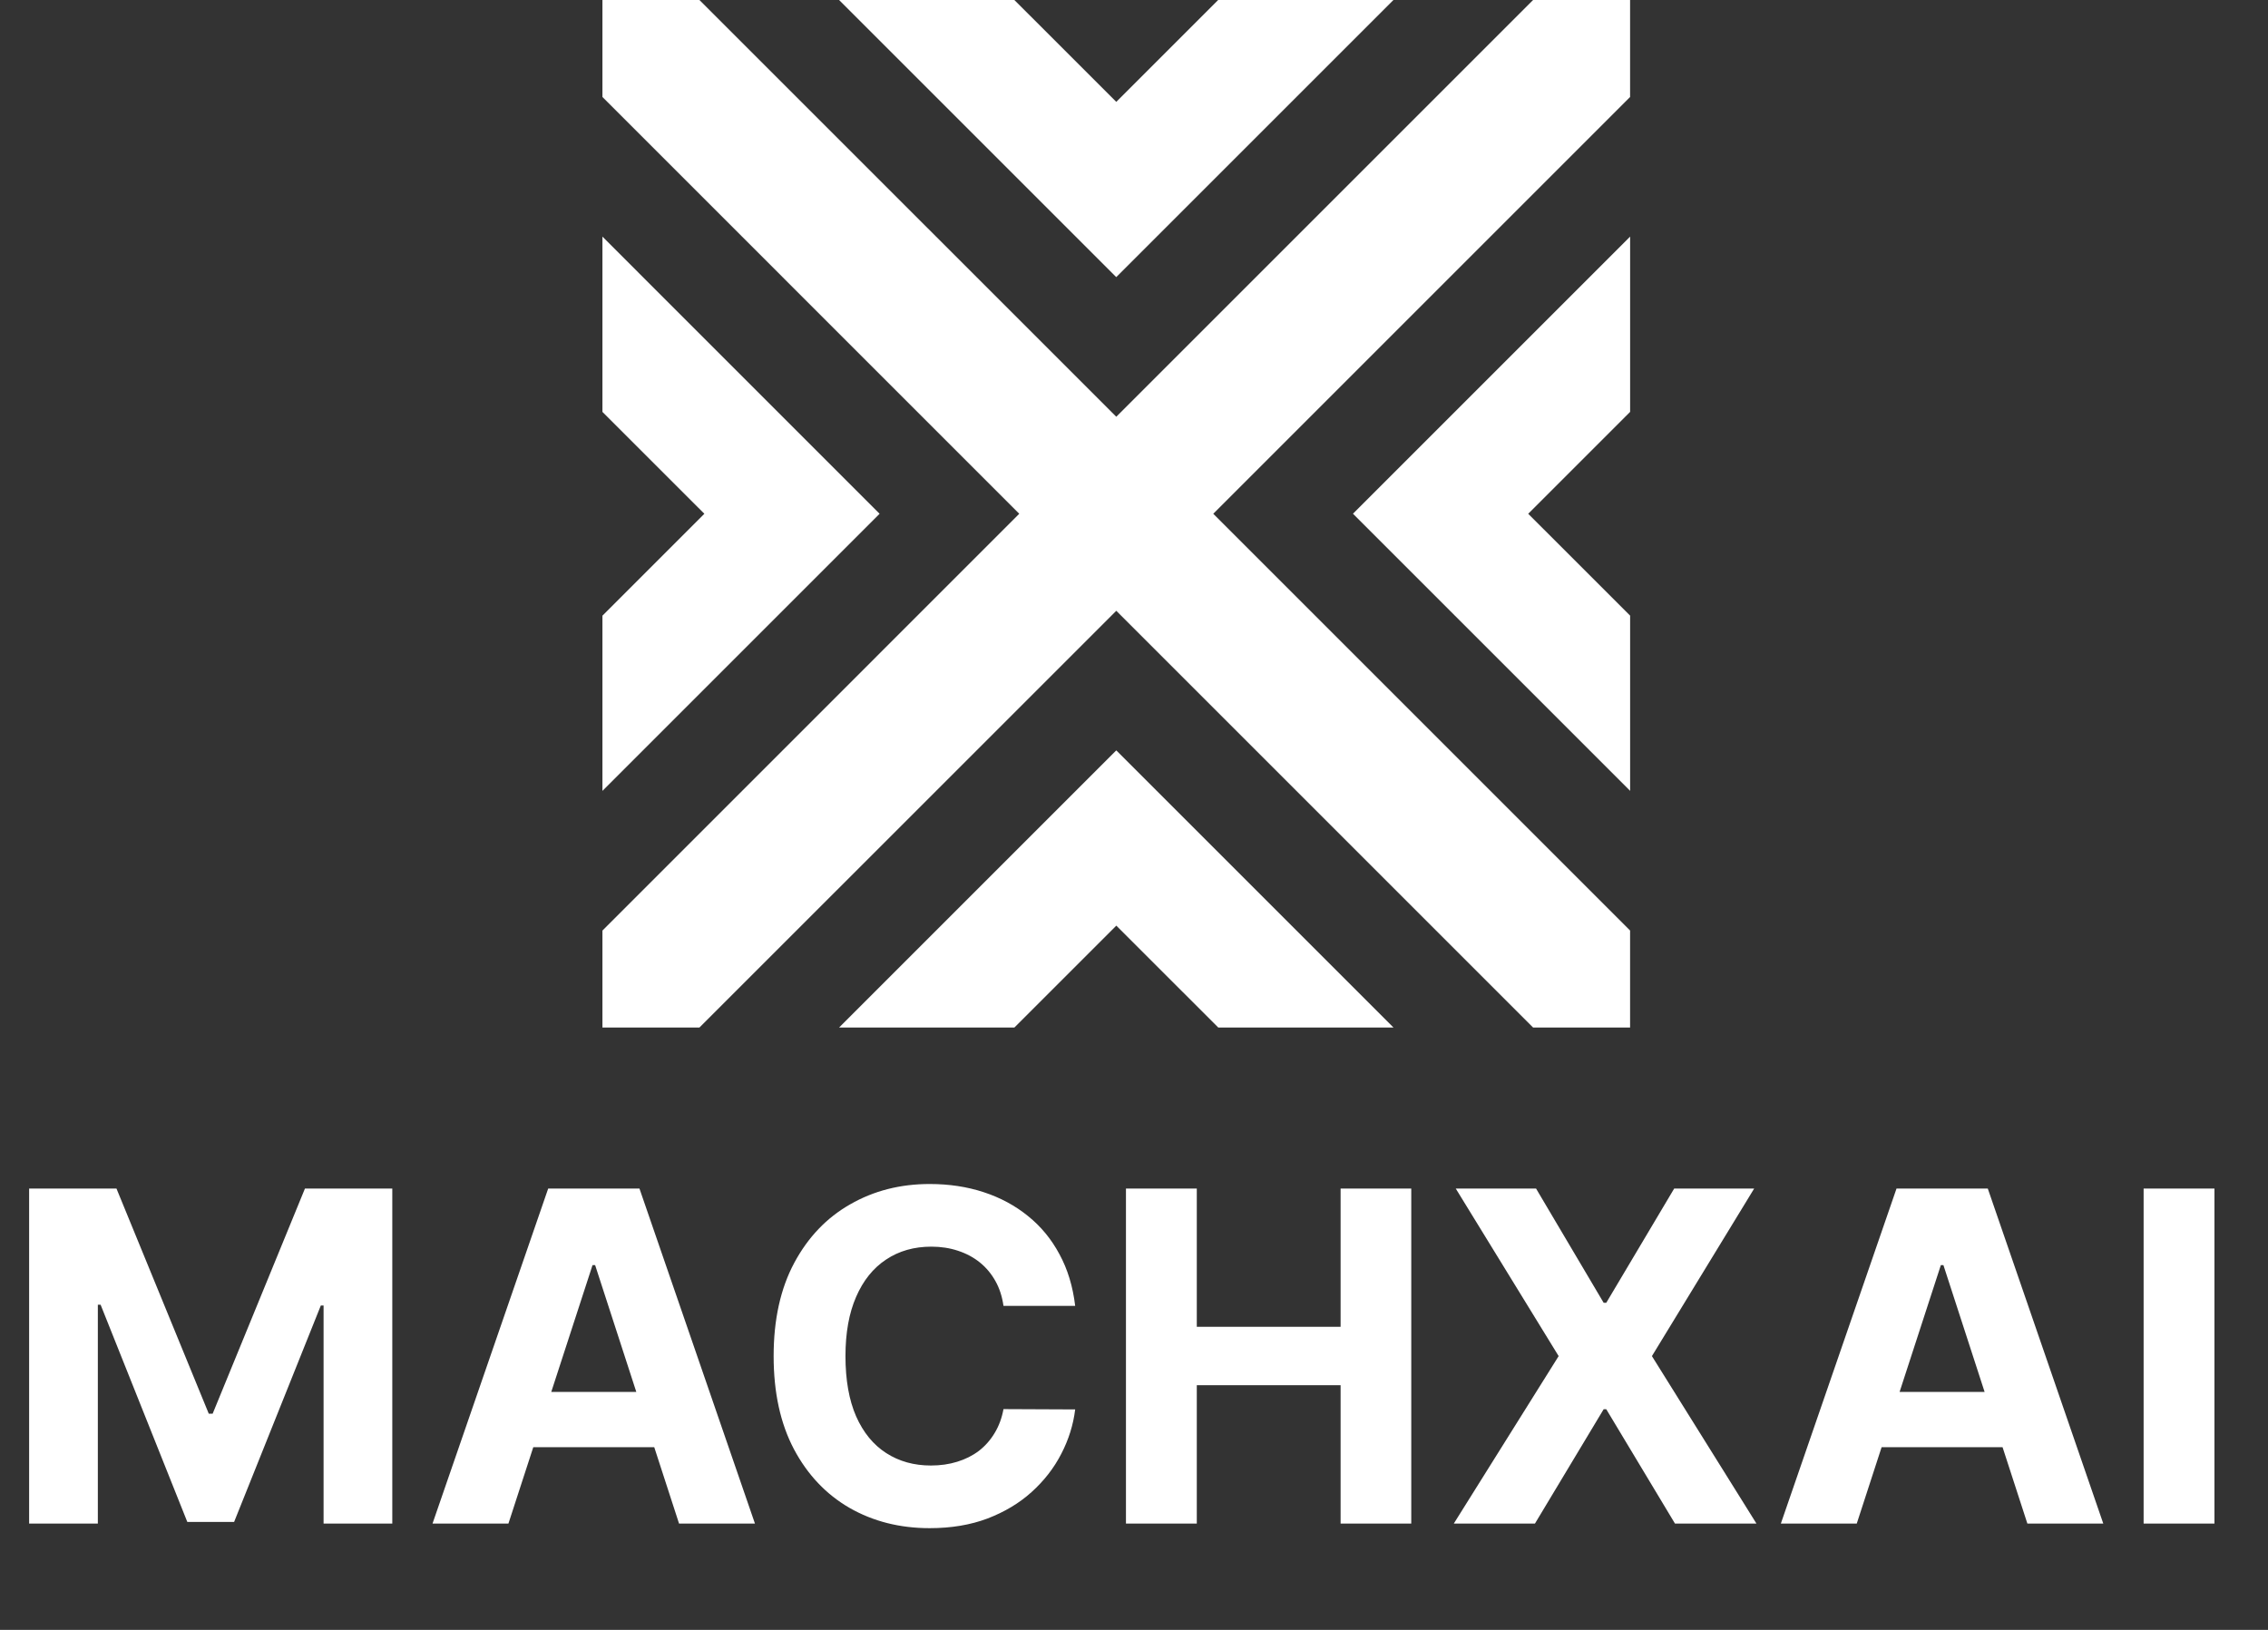 <svg width="64" height="46" viewBox="0 0 64 46" fill="none" xmlns="http://www.w3.org/2000/svg">
    <rect x="0" y="0" width="64" height="46" fill="#333333" stroke="none"/>
    <g clip-path="url(#clip0_67_6)">
        <path
            d="M0.822 33.545H3.287L5.891 39.898H6.001L8.605 33.545H11.07V43H9.131V36.846H9.053L6.606 42.954H5.286L2.839 36.823H2.761V43H0.822V33.545ZM14.347 43H12.205L15.469 33.545H18.045L21.304 43H19.162L16.794 35.706H16.72L14.347 43ZM14.213 39.284H19.273V40.844H14.213V39.284ZM30.34 36.855H28.317C28.28 36.594 28.205 36.361 28.091 36.158C27.977 35.952 27.831 35.777 27.653 35.632C27.474 35.487 27.268 35.377 27.034 35.3C26.803 35.223 26.552 35.184 26.282 35.184C25.792 35.184 25.366 35.306 25.003 35.549C24.64 35.789 24.358 36.14 24.158 36.602C23.958 37.06 23.858 37.617 23.858 38.273C23.858 38.947 23.958 39.513 24.158 39.972C24.361 40.43 24.644 40.776 25.008 41.01C25.371 41.244 25.791 41.361 26.268 41.361C26.535 41.361 26.783 41.326 27.011 41.255C27.242 41.184 27.447 41.081 27.625 40.946C27.803 40.807 27.951 40.639 28.068 40.443C28.188 40.245 28.271 40.021 28.317 39.769L30.34 39.778C30.287 40.212 30.156 40.63 29.947 41.033C29.741 41.434 29.462 41.792 29.111 42.109C28.764 42.423 28.348 42.672 27.865 42.857C27.385 43.038 26.842 43.129 26.235 43.129C25.392 43.129 24.638 42.938 23.973 42.557C23.312 42.175 22.788 41.623 22.404 40.9C22.022 40.176 21.831 39.301 21.831 38.273C21.831 37.242 22.025 36.365 22.413 35.641C22.801 34.918 23.327 34.367 23.992 33.989C24.657 33.607 25.404 33.416 26.235 33.416C26.783 33.416 27.291 33.493 27.759 33.647C28.23 33.801 28.647 34.026 29.01 34.321C29.373 34.613 29.669 34.972 29.896 35.397C30.127 35.821 30.275 36.308 30.34 36.855ZM31.773 43V33.545H33.772V37.446H37.83V33.545H39.824V43H37.83V39.094H33.772V43H31.773ZM43.346 33.545L45.253 36.768H45.327L47.243 33.545H49.5L46.615 38.273L49.565 43H47.266L45.327 39.773H45.253L43.314 43H41.024L43.983 38.273L41.08 33.545H43.346ZM52.395 43H50.253L53.517 33.545H56.093L59.352 43H57.21L54.841 35.706H54.768L52.395 43ZM52.261 39.284H57.321V40.844H52.261V39.284ZM62.489 33.545V43H60.49V33.545H62.489Z"
            fill="white" />
        <path
            d="M45.999 26.263V29H43.262L31.5 17.238L19.737 29H17V26.263L28.762 14.5L17 2.737V0H19.737L31.5 11.762L43.262 0H45.999V2.737L34.237 14.5L45.999 26.262V26.263ZM34.375 0L31.5 2.875L28.624 0H23.678L31.499 7.821L39.321 0H34.375H34.375ZM39.322 28.999L31.5 21.178L23.679 28.999H28.625L31.501 26.124L34.377 28.999H39.323H39.322ZM46 17.375L43.124 14.5L46 11.624V6.678L38.179 14.499L46 22.32V17.374V17.375ZM17 22.321L24.821 14.5L17 6.678V11.625L19.876 14.5L17 17.376V22.322V22.321Z"
            fill="white" />
    </g>
    <defs>
        <clipPath id="clip0_67_6">
            <rect width="64" height="46" fill="white" />
        </clipPath>
    </defs>
</svg>